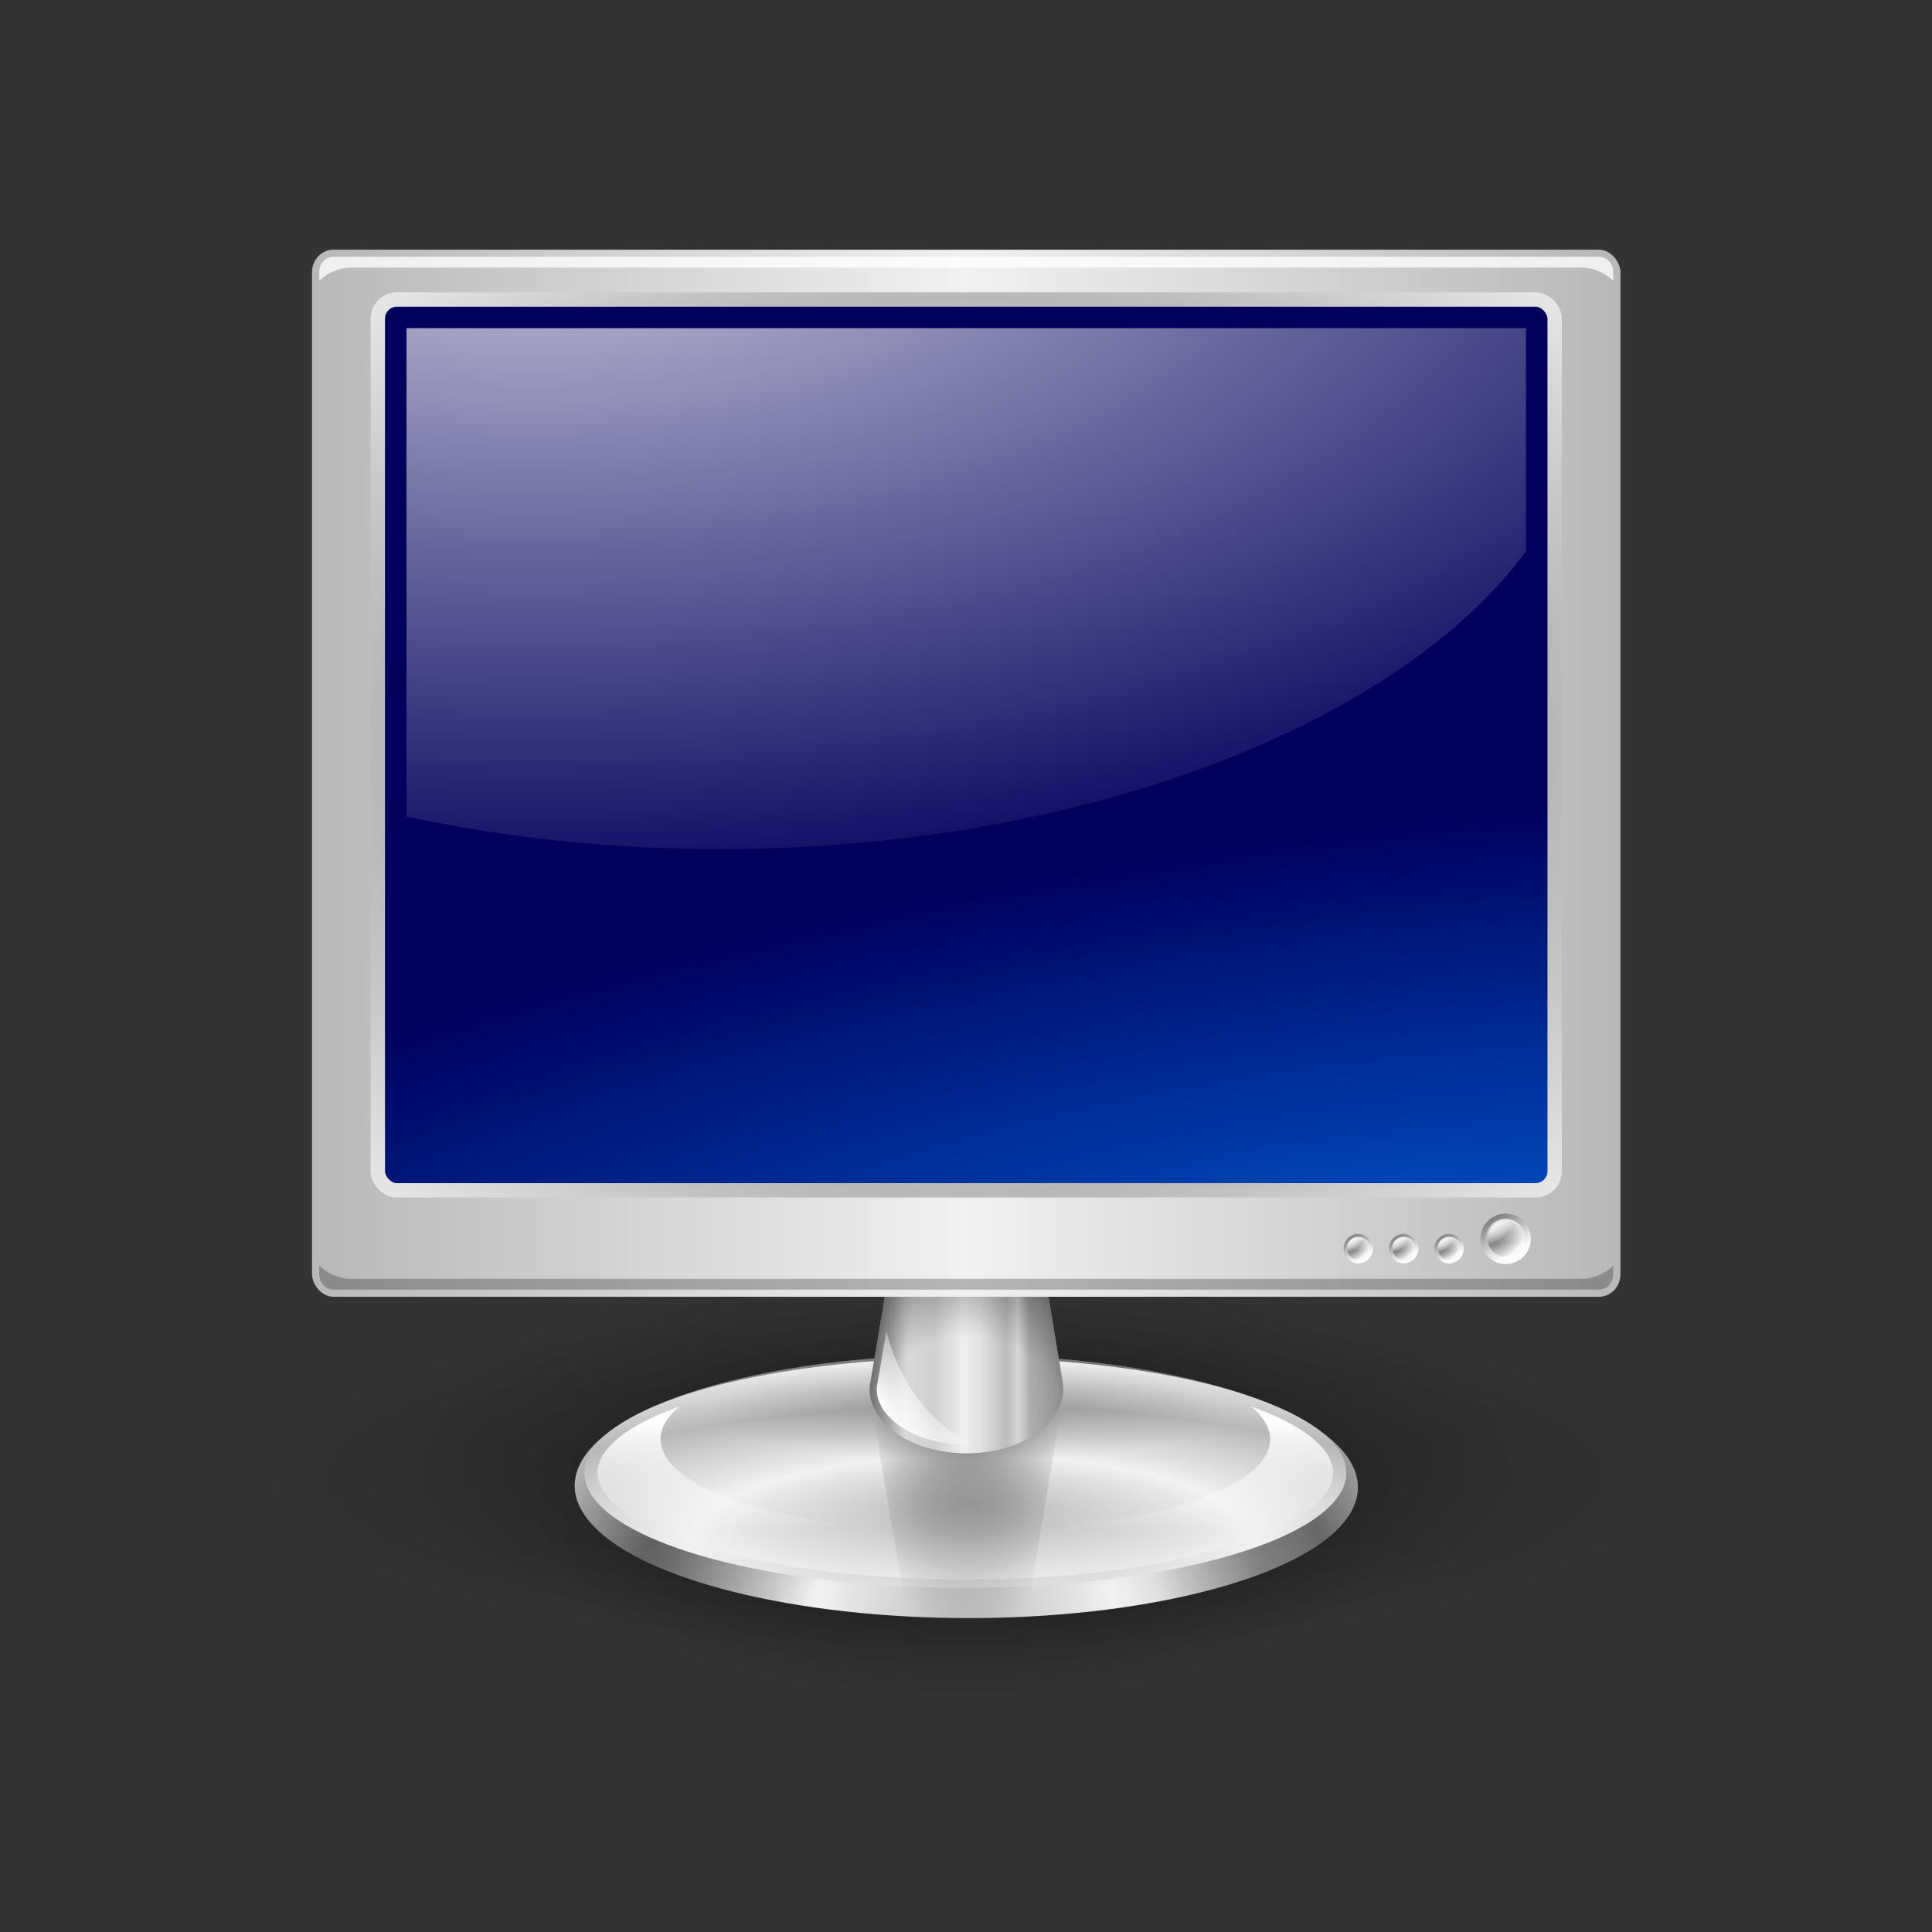 <?xml version="1.0" encoding="UTF-8" standalone="no"?>
<!-- Created with Inkscape (http://www.inkscape.org/) --><svg height="512px" id="svg2" inkscape:export-filename="/home/the_structorr/Grafika/svg/moje/monitor2.png" inkscape:export-xdpi="72.000000" inkscape:export-ydpi="72.000000" inkscape:version="0.41+cvs" sodipodi:docbase="/home/the_structorr/Grafika/svg/moje" sodipodi:docname="monitor2.svg" sodipodi:version="0.32" width="512px" xmlns="http://www.w3.org/2000/svg" xmlns:cc="http://web.resource.org/cc/" xmlns:dc="http://purl.org/dc/elements/1.1/" xmlns:inkscape="http://www.inkscape.org/namespaces/inkscape" xmlns:rdf="http://www.w3.org/1999/02/22-rdf-syntax-ns#" xmlns:sodipodi="http://inkscape.sourceforge.net/DTD/sodipodi-0.dtd" xmlns:svg="http://www.w3.org/2000/svg" xmlns:xlink="http://www.w3.org/1999/xlink">
  <rect width="100%" height="100%" fill="#333333" stroke="none"/>
  <defs id="defs3">
    <linearGradient id="linearGradient2778" inkscape:collect="always">
      <stop id="stop2780" offset="0" style="stop-color:#000000;stop-opacity:1;"/>
      <stop id="stop2782" offset="1" style="stop-color:#000000;stop-opacity:0;"/>
    </linearGradient>
    <linearGradient id="linearGradient2758">
      <stop id="stop2760" offset="0" style="stop-color:#0053c9;stop-opacity:1;"/>
      <stop id="stop2762" offset="1" style="stop-color:#00005c;stop-opacity:1;"/>
    </linearGradient>
    <linearGradient id="linearGradient2645">
      <stop id="stop2647" offset="0" style="stop-color:#848484;stop-opacity:1;"/>
      <stop id="stop2649" offset="1" style="stop-color:#fcfcfc;stop-opacity:1;"/>
    </linearGradient>
    <linearGradient id="linearGradient2517">
      <stop id="stop2519" offset="0" style="stop-color:#000000;stop-opacity:0;"/>
      <stop id="stop2525" offset="0.5" style="stop-color:#000000;stop-opacity:0;"/>
      <stop id="stop2521" offset="1" style="stop-color:#000000;stop-opacity:1;"/>
    </linearGradient>
    <linearGradient id="linearGradient2445" inkscape:collect="always">
      <stop id="stop2447" offset="0" style="stop-color:#6c6c6c;stop-opacity:1;"/>
      <stop id="stop2449" offset="1" style="stop-color:#6c6c6c;stop-opacity:0;"/>
    </linearGradient>
    <linearGradient id="linearGradient2431">
      <stop id="stop2433" offset="0" style="stop-color:#c6c6c6;stop-opacity:1;"/>
      <stop id="stop2439" offset="0.135" style="stop-color:#696969;stop-opacity:1;"/>
      <stop id="stop2441" offset="0.647" style="stop-color:#f9f9f9;stop-opacity:1;"/>
      <stop id="stop2435" offset="1" style="stop-color:#bcbcbc;stop-opacity:1;"/>
    </linearGradient>
    <linearGradient id="linearGradient2353" inkscape:collect="always">
      <stop id="stop2355" offset="0" style="stop-color:#ffffff;stop-opacity:1;"/>
      <stop id="stop2357" offset="1" style="stop-color:#ffffff;stop-opacity:0;"/>
    </linearGradient>
    <linearGradient id="linearGradient2345">
      <stop id="stop2347" offset="0" style="stop-color:#b8b8b8;stop-opacity:1;"/>
      <stop id="stop2349" offset="1" style="stop-color:#f1f1f1;stop-opacity:1;"/>
    </linearGradient>
    <radialGradient cx="262" cy="424" fx="262" fy="424" gradientTransform="matrix(1,0,0,0.252,-5.239946e-15,317.138)" gradientUnits="userSpaceOnUse" id="radialGradient2911" inkscape:collect="always" r="246" xlink:href="#linearGradient2778"/>
    <radialGradient cx="262" cy="424" fx="262" fy="424" gradientTransform="matrix(1,0,0,0.252,-1.099814e-13,317.138)" gradientUnits="userSpaceOnUse" id="radialGradient2913" inkscape:collect="always" r="246" xlink:href="#linearGradient2778"/>
    <radialGradient cx="262" cy="424" fx="262" fy="424" gradientTransform="matrix(1,0,0,0.252,-1.668527e-13,317.138)" gradientUnits="userSpaceOnUse" id="radialGradient2915" inkscape:collect="always" r="246" xlink:href="#linearGradient2778"/>
    <radialGradient cx="415.097" cy="333.87" fx="415.097" fy="333.87" gradientTransform="matrix(3.562693e-15,-0.66,0.619,6.781671e-13,187.652,619.23)" gradientUnits="userSpaceOnUse" id="radialGradient2961" inkscape:collect="always" r="5.95" spreadMethod="reflect" xlink:href="#linearGradient2645"/>
    <linearGradient gradientUnits="userSpaceOnUse" id="linearGradient2963" inkscape:collect="always" spreadMethod="pad" x1="396.038" x2="400.106" xlink:href="#linearGradient2645" y1="347.952" y2="354.875"/>
    <linearGradient gradientUnits="userSpaceOnUse" id="linearGradient2965" inkscape:collect="always" x1="399.5" x2="399.5" xlink:href="#linearGradient2353" y1="347" y2="352.557"/>
    <radialGradient cx="219.309" cy="77.963" fx="219.309" fy="77.963" gradientTransform="matrix(2.666,1.183732e-15,-5.816681e-16,1.31,-440.87,-52.773)" gradientUnits="userSpaceOnUse" id="radialGradient2967" inkscape:collect="always" r="164.141" xlink:href="#linearGradient2353"/>
    <radialGradient cx="291.239" cy="771.204" fx="291.239" fy="771.206" gradientTransform="matrix(0.39,1.218688e-2,-9.692184e-3,0.726,275.647,166.699)" gradientUnits="userSpaceOnUse" id="radialGradient1562" inkscape:collect="always" r="315.714" spreadMethod="reflect" xlink:href="#linearGradient2345"/>
    <radialGradient cx="391.97" cy="884.115" fx="391.97" fy="884.115" gradientTransform="matrix(-1.498936e-3,0.939,-0.914,4.426339e-2,1203.721,299.889)" gradientUnits="userSpaceOnUse" id="radialGradient1564" inkscape:collect="always" r="315.714" spreadMethod="reflect" xlink:href="#linearGradient2517"/>
    <radialGradient cx="389.173" cy="543.09" fx="389.173" fy="403.905" gradientTransform="matrix(0.743,-1.234706e-6,6.103005e-7,0.367,101.284,437.455)" gradientUnits="userSpaceOnUse" id="radialGradient1566" inkscape:collect="always" r="315.714" spreadMethod="reflect" xlink:href="#linearGradient2345"/>
    <linearGradient gradientUnits="userSpaceOnUse" id="linearGradient1568" inkscape:collect="always" spreadMethod="reflect" x1="388.322" x2="388.322" xlink:href="#linearGradient2353" y1="472.737" y2="619.78"/>
    <radialGradient cx="384.297" cy="557.603" fx="384.297" fy="506.298" gradientTransform="matrix(0.386,-1.555829e-15,2.474421e-15,0.365,116.697,232.952)" gradientUnits="userSpaceOnUse" id="radialGradient1570" inkscape:collect="always" r="102.422" xlink:href="#linearGradient2445"/>
    <linearGradient gradientTransform="matrix(0.364,0,0,0.28,125.321,279.961)" gradientUnits="userSpaceOnUse" id="linearGradient1572" inkscape:collect="always" spreadMethod="reflect" x1="281.875" x2="398.862" xlink:href="#linearGradient2345" y1="412.141" y2="412.141"/>
    <linearGradient gradientTransform="matrix(0.364,0,0,0.28,125.321,279.961)" gradientUnits="userSpaceOnUse" id="linearGradient1574" inkscape:collect="always" spreadMethod="reflect" x1="261.875" x2="350.15" xlink:href="#linearGradient2431" y1="412.141" y2="412.141"/>
    <radialGradient cx="265.169" cy="405.73" fx="265.169" fy="399.275" gradientTransform="matrix(1.238,3.714526e-15,1.741925e-13,3.272,-63.054,-892.341)" gradientUnits="userSpaceOnUse" id="radialGradient1576" inkscape:collect="always" r="37.272" xlink:href="#linearGradient2517"/>
    <radialGradient cx="264.204" cy="410.058" fx="264.204" fy="391.528" gradientTransform="matrix(2.261,-8.084466e-7,6.832098e-7,2.097,-332.155,-413.595)" gradientUnits="userSpaceOnUse" id="radialGradient1578" inkscape:collect="always" r="37.272" xlink:href="#linearGradient2517"/>
    <linearGradient gradientUnits="userSpaceOnUse" id="linearGradient1580" inkscape:collect="always" spreadMethod="reflect" x1="294.353" x2="350.591" xlink:href="#linearGradient2353" y1="499.088" y2="457.444"/>
    <linearGradient gradientTransform="matrix(0.919,0,0,0.972,12.049,44.869)" gradientUnits="userSpaceOnUse" id="linearGradient1582" inkscape:collect="always" spreadMethod="reflect" x1="76.308" x2="274.806" xlink:href="#linearGradient2345" y1="182.072" y2="182.072"/>
    <radialGradient cx="372.46" cy="414.292" fx="372.46" fy="414.292" gradientTransform="matrix(2.779,-0.38,0.1,0.733,-705.471,198.338)" gradientUnits="userSpaceOnUse" id="radialGradient1584" inkscape:collect="always" r="166.141" xlink:href="#linearGradient2758"/>
    <radialGradient cx="264.704" cy="213.937" fx="264.704" fy="213.937" gradientTransform="matrix(0.494,9.571664e-33,0,0.376,133.852,133.571)" gradientUnits="userSpaceOnUse" id="radialGradient1586" inkscape:collect="always" r="166.141" spreadMethod="reflect" xlink:href="#linearGradient2345"/>
    <radialGradient cx="415.097" cy="333.87" fx="415.097" fy="333.87" gradientTransform="matrix(3.562693e-15,-0.66,0.619,6.781671e-13,187.652,619.23)" gradientUnits="userSpaceOnUse" id="radialGradient1588" inkscape:collect="always" r="5.95" spreadMethod="reflect" xlink:href="#linearGradient2645"/>
    <linearGradient gradientUnits="userSpaceOnUse" id="linearGradient1590" inkscape:collect="always" spreadMethod="pad" x1="396.038" x2="400.106" xlink:href="#linearGradient2645" y1="347.952" y2="354.875"/>
    <linearGradient gradientUnits="userSpaceOnUse" id="linearGradient1592" inkscape:collect="always" x1="399.5" x2="399.5" xlink:href="#linearGradient2353" y1="347" y2="352.557"/>
    <radialGradient cx="415.097" cy="333.87" fx="415.097" fy="333.87" gradientTransform="matrix(3.562693e-15,-0.66,0.619,6.781671e-13,187.652,619.23)" gradientUnits="userSpaceOnUse" id="radialGradient1594" inkscape:collect="always" r="5.95" spreadMethod="reflect" xlink:href="#linearGradient2645"/>
    <linearGradient gradientUnits="userSpaceOnUse" id="linearGradient1596" inkscape:collect="always" spreadMethod="pad" x1="396.038" x2="400.106" xlink:href="#linearGradient2645" y1="347.952" y2="354.875"/>
    <linearGradient gradientUnits="userSpaceOnUse" id="linearGradient1598" inkscape:collect="always" x1="399.5" x2="399.5" xlink:href="#linearGradient2353" y1="347" y2="352.557"/>
    <radialGradient cx="415.097" cy="333.87" fx="415.097" fy="333.87" gradientTransform="matrix(3.562693e-15,-0.66,0.619,6.781671e-13,187.652,619.23)" gradientUnits="userSpaceOnUse" id="radialGradient1600" inkscape:collect="always" r="5.95" spreadMethod="reflect" xlink:href="#linearGradient2645"/>
    <linearGradient gradientUnits="userSpaceOnUse" id="linearGradient1602" inkscape:collect="always" spreadMethod="pad" x1="396.038" x2="400.106" xlink:href="#linearGradient2645" y1="347.952" y2="354.875"/>
    <linearGradient gradientUnits="userSpaceOnUse" id="linearGradient1604" inkscape:collect="always" x1="399.5" x2="399.5" xlink:href="#linearGradient2353" y1="347" y2="352.557"/>
    <radialGradient cx="291.239" cy="771.204" fx="291.239" fy="771.206" gradientTransform="matrix(0.39,1.218688e-2,-9.692184e-3,0.726,275.647,166.699)" gradientUnits="userSpaceOnUse" id="radialGradient1635" inkscape:collect="always" r="315.714" spreadMethod="reflect" xlink:href="#linearGradient2345"/>
    <radialGradient cx="391.97" cy="884.115" fx="391.97" fy="884.115" gradientTransform="matrix(-1.498936e-3,0.939,-0.914,4.426339e-2,1203.721,299.889)" gradientUnits="userSpaceOnUse" id="radialGradient1637" inkscape:collect="always" r="315.714" spreadMethod="reflect" xlink:href="#linearGradient2517"/>
    <radialGradient cx="389.173" cy="543.09" fx="389.173" fy="403.905" gradientTransform="matrix(0.743,-1.234706e-6,6.103005e-7,0.367,101.284,437.455)" gradientUnits="userSpaceOnUse" id="radialGradient1639" inkscape:collect="always" r="315.714" spreadMethod="reflect" xlink:href="#linearGradient2345"/>
    <linearGradient gradientUnits="userSpaceOnUse" id="linearGradient1641" inkscape:collect="always" spreadMethod="reflect" x1="388.322" x2="388.322" xlink:href="#linearGradient2353" y1="472.737" y2="619.78"/>
    <radialGradient cx="384.297" cy="557.603" fx="384.297" fy="506.298" gradientTransform="matrix(0.386,-1.555829e-15,2.474421e-15,0.365,116.697,232.952)" gradientUnits="userSpaceOnUse" id="radialGradient1643" inkscape:collect="always" r="102.422" xlink:href="#linearGradient2445"/>
    <linearGradient gradientTransform="matrix(0.364,0,0,0.28,125.321,279.961)" gradientUnits="userSpaceOnUse" id="linearGradient1645" inkscape:collect="always" spreadMethod="reflect" x1="281.875" x2="398.862" xlink:href="#linearGradient2345" y1="412.141" y2="412.141"/>
    <linearGradient gradientTransform="matrix(0.364,0,0,0.28,125.321,279.961)" gradientUnits="userSpaceOnUse" id="linearGradient1647" inkscape:collect="always" spreadMethod="reflect" x1="261.875" x2="350.15" xlink:href="#linearGradient2431" y1="412.141" y2="412.141"/>
    <radialGradient cx="265.169" cy="405.73" fx="265.169" fy="399.275" gradientTransform="matrix(1.238,3.714526e-15,1.741925e-13,3.272,-63.054,-892.341)" gradientUnits="userSpaceOnUse" id="radialGradient1649" inkscape:collect="always" r="37.272" xlink:href="#linearGradient2517"/>
    <radialGradient cx="264.204" cy="410.058" fx="264.204" fy="391.528" gradientTransform="matrix(2.261,-8.084466e-7,6.832098e-7,2.097,-332.155,-413.595)" gradientUnits="userSpaceOnUse" id="radialGradient1651" inkscape:collect="always" r="37.272" xlink:href="#linearGradient2517"/>
    <linearGradient gradientUnits="userSpaceOnUse" id="linearGradient1653" inkscape:collect="always" spreadMethod="reflect" x1="294.353" x2="350.591" xlink:href="#linearGradient2353" y1="499.088" y2="457.444"/>
    <radialGradient cx="262" cy="424" fx="262" fy="424" gradientTransform="matrix(1,0,0,0.252,1.171394e-14,317.138)" gradientUnits="userSpaceOnUse" id="radialGradient1660" inkscape:collect="always" r="246" xlink:href="#linearGradient2778"/>
    <radialGradient cx="262" cy="424" fx="262" fy="424" gradientTransform="matrix(1,0,0,0.252,-5.360980e-14,317.138)" gradientUnits="userSpaceOnUse" id="radialGradient1662" inkscape:collect="always" r="246" xlink:href="#linearGradient2778"/>
    <radialGradient cx="262" cy="424" fx="262" fy="424" gradientTransform="matrix(1,0,0,0.252,-7.509286e-14,317.138)" gradientUnits="userSpaceOnUse" id="radialGradient1664" inkscape:collect="always" r="246" xlink:href="#linearGradient2778"/>
    <linearGradient gradientTransform="matrix(0.919,0,0,0.972,12.049,44.869)" gradientUnits="userSpaceOnUse" id="linearGradient1666" inkscape:collect="always" spreadMethod="reflect" x1="76.308" x2="274.806" xlink:href="#linearGradient2345" y1="182.072" y2="182.072"/>
    <radialGradient cx="372.46" cy="414.292" fx="372.46" fy="414.292" gradientTransform="matrix(2.779,-0.38,0.1,0.733,-705.471,198.338)" gradientUnits="userSpaceOnUse" id="radialGradient1668" inkscape:collect="always" r="166.141" xlink:href="#linearGradient2758"/>
    <radialGradient cx="264.704" cy="213.937" fx="264.704" fy="213.937" gradientTransform="matrix(0.494,9.571664e-33,0,0.376,133.852,133.571)" gradientUnits="userSpaceOnUse" id="radialGradient1670" inkscape:collect="always" r="166.141" spreadMethod="reflect" xlink:href="#linearGradient2345"/>
    <radialGradient cx="415.097" cy="333.87" fx="415.097" fy="333.87" gradientTransform="matrix(3.562693e-15,-0.66,0.619,6.781671e-13,187.652,619.23)" gradientUnits="userSpaceOnUse" id="radialGradient1672" inkscape:collect="always" r="5.95" spreadMethod="reflect" xlink:href="#linearGradient2645"/>
    <linearGradient gradientUnits="userSpaceOnUse" id="linearGradient1674" inkscape:collect="always" spreadMethod="pad" x1="396.038" x2="400.106" xlink:href="#linearGradient2645" y1="347.952" y2="354.875"/>
    <linearGradient gradientUnits="userSpaceOnUse" id="linearGradient1676" inkscape:collect="always" x1="399.5" x2="399.5" xlink:href="#linearGradient2353" y1="347" y2="352.557"/>
    <radialGradient cx="415.097" cy="333.87" fx="415.097" fy="333.87" gradientTransform="matrix(3.562693e-15,-0.66,0.619,6.781671e-13,187.652,619.23)" gradientUnits="userSpaceOnUse" id="radialGradient1678" inkscape:collect="always" r="5.95" spreadMethod="reflect" xlink:href="#linearGradient2645"/>
    <linearGradient gradientUnits="userSpaceOnUse" id="linearGradient1680" inkscape:collect="always" spreadMethod="pad" x1="396.038" x2="400.106" xlink:href="#linearGradient2645" y1="347.952" y2="354.875"/>
    <linearGradient gradientUnits="userSpaceOnUse" id="linearGradient1682" inkscape:collect="always" x1="399.5" x2="399.5" xlink:href="#linearGradient2353" y1="347" y2="352.557"/>
    <radialGradient cx="415.097" cy="333.87" fx="415.097" fy="333.87" gradientTransform="matrix(3.562693e-15,-0.66,0.619,6.781671e-13,187.652,619.23)" gradientUnits="userSpaceOnUse" id="radialGradient1684" inkscape:collect="always" r="5.95" spreadMethod="reflect" xlink:href="#linearGradient2645"/>
    <linearGradient gradientUnits="userSpaceOnUse" id="linearGradient1686" inkscape:collect="always" spreadMethod="pad" x1="396.038" x2="400.106" xlink:href="#linearGradient2645" y1="347.952" y2="354.875"/>
    <linearGradient gradientUnits="userSpaceOnUse" id="linearGradient1688" inkscape:collect="always" x1="399.5" x2="399.5" xlink:href="#linearGradient2353" y1="347" y2="352.557"/>
    <radialGradient cx="415.097" cy="333.87" fx="415.097" fy="333.87" gradientTransform="matrix(3.562693e-15,-0.66,0.619,6.781671e-13,187.652,619.23)" gradientUnits="userSpaceOnUse" id="radialGradient1690" inkscape:collect="always" r="5.95" spreadMethod="reflect" xlink:href="#linearGradient2645"/>
    <linearGradient gradientUnits="userSpaceOnUse" id="linearGradient1692" inkscape:collect="always" spreadMethod="pad" x1="396.038" x2="400.106" xlink:href="#linearGradient2645" y1="347.952" y2="354.875"/>
    <linearGradient gradientUnits="userSpaceOnUse" id="linearGradient1694" inkscape:collect="always" x1="399.5" x2="399.5" xlink:href="#linearGradient2353" y1="347" y2="352.557"/>
    <radialGradient cx="219.309" cy="77.963" fx="219.309" fy="77.963" gradientTransform="matrix(2.666,1.183732e-15,-5.816681e-16,1.31,-440.87,-52.773)" gradientUnits="userSpaceOnUse" id="radialGradient1696" inkscape:collect="always" r="164.141" xlink:href="#linearGradient2353"/>
    <radialGradient cx="391.97" cy="884.115" fx="391.97" fy="884.115" gradientTransform="matrix(-1.498936e-3,0.939,-0.914,4.426339e-2,1203.721,299.889)" gradientUnits="userSpaceOnUse" id="radialGradient1489" inkscape:collect="always" r="315.714" spreadMethod="reflect" xlink:href="#linearGradient2517"/>
    <radialGradient cx="389.173" cy="543.09" fx="389.173" fy="403.905" gradientTransform="matrix(0.743,-1.234706e-6,6.103005e-7,0.367,101.284,437.455)" gradientUnits="userSpaceOnUse" id="radialGradient1491" inkscape:collect="always" r="315.714" spreadMethod="reflect" xlink:href="#linearGradient2345"/>
    <linearGradient gradientUnits="userSpaceOnUse" id="linearGradient1493" inkscape:collect="always" spreadMethod="reflect" x1="388.322" x2="388.322" xlink:href="#linearGradient2353" y1="472.737" y2="619.78"/>
    <radialGradient cx="384.297" cy="557.603" fx="384.297" fy="506.298" gradientTransform="matrix(0.256,-1.747572e-15,1.638049e-15,0.41,157.717,159.04)" gradientUnits="userSpaceOnUse" id="radialGradient1495" inkscape:collect="always" r="102.422" xlink:href="#linearGradient2445"/>
    <radialGradient cx="262" cy="424" fx="262" fy="424" gradientTransform="matrix(1,0,0,0.252,-2.133745e-12,317.138)" gradientUnits="userSpaceOnUse" id="radialGradient1497" inkscape:collect="always" r="246" xlink:href="#linearGradient2778"/>
    <linearGradient gradientTransform="matrix(0.241,0,0,0.315,163.426,211.842)" gradientUnits="userSpaceOnUse" id="linearGradient1499" inkscape:collect="always" spreadMethod="reflect" x1="281.875" x2="398.862" xlink:href="#linearGradient2345" y1="412.141" y2="412.141"/>
    <linearGradient gradientTransform="matrix(0.241,0,0,0.315,163.426,211.842)" gradientUnits="userSpaceOnUse" id="linearGradient1501" inkscape:collect="always" spreadMethod="reflect" x1="261.875" x2="350.15" xlink:href="#linearGradient2431" y1="412.141" y2="412.141"/>
    <radialGradient cx="265.169" cy="405.73" fx="265.169" fy="399.275" gradientTransform="matrix(0.819,4.172310e-15,1.153141e-13,3.675,38.724,-1104.936)" gradientUnits="userSpaceOnUse" id="radialGradient1503" inkscape:collect="always" r="37.272" xlink:href="#linearGradient2517"/>
    <radialGradient cx="264.204" cy="410.058" fx="264.204" fy="391.528" gradientTransform="matrix(1.497,-4.585751e-7,-8.847461e-16,1.74,-139.42,-314.773)" gradientUnits="userSpaceOnUse" id="radialGradient1505" inkscape:collect="always" r="37.272" xlink:href="#linearGradient2517"/>
    <linearGradient gradientUnits="userSpaceOnUse" id="linearGradient1507" inkscape:collect="always" spreadMethod="reflect" x1="294.353" x2="350.591" xlink:href="#linearGradient2353" y1="499.088" y2="457.444"/>
    <linearGradient gradientTransform="matrix(0.919,0,0,0.972,12.049,44.869)" gradientUnits="userSpaceOnUse" id="linearGradient1509" inkscape:collect="always" spreadMethod="reflect" x1="76.308" x2="274.806" xlink:href="#linearGradient2345" y1="182.072" y2="182.072"/>
    <radialGradient cx="372.46" cy="414.292" fx="372.46" fy="414.292" gradientTransform="matrix(2.779,-0.38,0.1,0.733,-705.471,198.338)" gradientUnits="userSpaceOnUse" id="radialGradient1511" inkscape:collect="always" r="166.141" xlink:href="#linearGradient2758"/>
    <radialGradient cx="264.704" cy="213.937" fx="264.704" fy="213.937" gradientTransform="matrix(0.494,9.571664e-33,0,0.376,133.852,133.571)" gradientUnits="userSpaceOnUse" id="radialGradient1513" inkscape:collect="always" r="166.141" spreadMethod="reflect" xlink:href="#linearGradient2345"/>
    <radialGradient cx="415.097" cy="333.87" fx="415.097" fy="333.87" gradientTransform="matrix(3.562693e-15,-0.66,0.619,6.781671e-13,187.652,619.23)" gradientUnits="userSpaceOnUse" id="radialGradient1515" inkscape:collect="always" r="5.95" spreadMethod="reflect" xlink:href="#linearGradient2645"/>
    <linearGradient gradientUnits="userSpaceOnUse" id="linearGradient1517" inkscape:collect="always" spreadMethod="pad" x1="396.038" x2="400.106" xlink:href="#linearGradient2645" y1="347.952" y2="354.875"/>
    <linearGradient gradientUnits="userSpaceOnUse" id="linearGradient1519" inkscape:collect="always" x1="399.5" x2="399.5" xlink:href="#linearGradient2353" y1="347" y2="352.557"/>
    <radialGradient cx="415.097" cy="333.87" fx="415.097" fy="333.87" gradientTransform="matrix(3.562693e-15,-0.66,0.619,6.781671e-13,187.652,619.23)" gradientUnits="userSpaceOnUse" id="radialGradient1521" inkscape:collect="always" r="5.95" spreadMethod="reflect" xlink:href="#linearGradient2645"/>
    <linearGradient gradientUnits="userSpaceOnUse" id="linearGradient1523" inkscape:collect="always" spreadMethod="pad" x1="396.038" x2="400.106" xlink:href="#linearGradient2645" y1="347.952" y2="354.875"/>
    <linearGradient gradientUnits="userSpaceOnUse" id="linearGradient1525" inkscape:collect="always" x1="399.5" x2="399.5" xlink:href="#linearGradient2353" y1="347" y2="352.557"/>
    <radialGradient cx="415.097" cy="333.87" fx="415.097" fy="333.87" gradientTransform="matrix(3.562693e-15,-0.66,0.619,6.781671e-13,187.652,619.23)" gradientUnits="userSpaceOnUse" id="radialGradient1527" inkscape:collect="always" r="5.95" spreadMethod="reflect" xlink:href="#linearGradient2645"/>
    <linearGradient gradientUnits="userSpaceOnUse" id="linearGradient1529" inkscape:collect="always" spreadMethod="pad" x1="396.038" x2="400.106" xlink:href="#linearGradient2645" y1="347.952" y2="354.875"/>
    <linearGradient gradientUnits="userSpaceOnUse" id="linearGradient1531" inkscape:collect="always" x1="399.5" x2="399.5" xlink:href="#linearGradient2353" y1="347" y2="352.557"/>
    <radialGradient cx="415.097" cy="333.87" fx="415.097" fy="333.87" gradientTransform="matrix(3.562693e-15,-0.66,0.619,6.781671e-13,187.652,619.23)" gradientUnits="userSpaceOnUse" id="radialGradient1533" inkscape:collect="always" r="5.95" spreadMethod="reflect" xlink:href="#linearGradient2645"/>
    <linearGradient gradientUnits="userSpaceOnUse" id="linearGradient1535" inkscape:collect="always" spreadMethod="pad" x1="396.038" x2="400.106" xlink:href="#linearGradient2645" y1="347.952" y2="354.875"/>
    <linearGradient gradientUnits="userSpaceOnUse" id="linearGradient1537" inkscape:collect="always" x1="399.5" x2="399.5" xlink:href="#linearGradient2353" y1="347" y2="352.557"/>
    <radialGradient cx="219.309" cy="77.963" fx="219.309" fy="77.963" gradientTransform="matrix(2.666,1.183732e-15,-5.816681e-16,1.31,-440.87,-52.773)" gradientUnits="userSpaceOnUse" id="radialGradient1539" inkscape:collect="always" r="164.141" xlink:href="#linearGradient2353"/>
    <radialGradient cx="291.239" cy="771.204" fx="291.239" fy="771.206" gradientTransform="matrix(0.39,1.218688e-2,-9.692184e-3,0.726,275.647,166.699)" gradientUnits="userSpaceOnUse" id="radialGradient1573" inkscape:collect="always" r="315.714" spreadMethod="reflect" xlink:href="#linearGradient2345"/>
    <radialGradient cx="291.239" cy="771.204" fx="291.239" fy="771.206" gradientTransform="matrix(0.39,1.218688e-2,-9.692184e-3,0.726,275.647,166.699)" gradientUnits="userSpaceOnUse" id="radialGradient1589" inkscape:collect="always" r="315.714" spreadMethod="reflect" xlink:href="#linearGradient2345"/>
    <radialGradient cx="391.97" cy="884.115" fx="391.97" fy="884.115" gradientTransform="matrix(-1.498936e-3,0.939,-0.914,4.426339e-2,1203.721,299.889)" gradientUnits="userSpaceOnUse" id="radialGradient1591" inkscape:collect="always" r="315.714" spreadMethod="reflect" xlink:href="#linearGradient2517"/>
    <radialGradient cx="389.173" cy="543.09" fx="389.173" fy="403.905" gradientTransform="matrix(0.743,-1.234706e-6,6.103005e-7,0.367,101.284,437.455)" gradientUnits="userSpaceOnUse" id="radialGradient1593" inkscape:collect="always" r="315.714" spreadMethod="reflect" xlink:href="#linearGradient2345"/>
    <linearGradient gradientUnits="userSpaceOnUse" id="linearGradient1595" inkscape:collect="always" spreadMethod="reflect" x1="388.322" x2="388.322" xlink:href="#linearGradient2353" y1="472.737" y2="619.78"/>
    <radialGradient cx="384.297" cy="557.603" fx="384.297" fy="506.298" gradientTransform="matrix(0.256,-1.747572e-15,1.638049e-15,0.41,157.717,159.04)" gradientUnits="userSpaceOnUse" id="radialGradient1597" inkscape:collect="always" r="102.422" xlink:href="#linearGradient2445"/>
    <radialGradient cx="262" cy="424" fx="262" fy="424" gradientTransform="matrix(1,0,0,0.252,-2.188757e-12,317.138)" gradientUnits="userSpaceOnUse" id="radialGradient1599" inkscape:collect="always" r="246" xlink:href="#linearGradient2778"/>
    <linearGradient gradientTransform="matrix(0.241,0,0,0.315,163.426,211.842)" gradientUnits="userSpaceOnUse" id="linearGradient1601" inkscape:collect="always" spreadMethod="reflect" x1="281.875" x2="398.862" xlink:href="#linearGradient2345" y1="412.141" y2="412.141"/>
    <linearGradient gradientTransform="matrix(0.241,0,0,0.315,163.426,211.842)" gradientUnits="userSpaceOnUse" id="linearGradient1603" inkscape:collect="always" spreadMethod="reflect" x1="261.875" x2="350.15" xlink:href="#linearGradient2431" y1="412.141" y2="412.141"/>
    <radialGradient cx="265.169" cy="405.73" fx="265.169" fy="399.275" gradientTransform="matrix(0.819,4.172310e-15,1.153141e-13,3.675,38.724,-1104.936)" gradientUnits="userSpaceOnUse" id="radialGradient1605" inkscape:collect="always" r="37.272" xlink:href="#linearGradient2517"/>
    <radialGradient cx="264.204" cy="410.058" fx="264.204" fy="391.528" gradientTransform="matrix(1.497,-4.585751e-7,-8.847461e-16,1.74,-139.42,-314.773)" gradientUnits="userSpaceOnUse" id="radialGradient1607" inkscape:collect="always" r="37.272" xlink:href="#linearGradient2517"/>
    <linearGradient gradientUnits="userSpaceOnUse" id="linearGradient1609" inkscape:collect="always" spreadMethod="reflect" x1="294.353" x2="350.591" xlink:href="#linearGradient2353" y1="499.088" y2="457.444"/>
    <radialGradient cx="262" cy="424" fx="262" fy="424" gradientTransform="matrix(1,0,0,0.252,4.310448e-14,317.138)" gradientUnits="userSpaceOnUse" id="radialGradient1808" inkscape:collect="always" r="246" xlink:href="#linearGradient2778"/>
    <radialGradient cx="262" cy="424" fx="262" fy="424" gradientTransform="matrix(1,0,0,0.252,1.041528e-13,317.138)" gradientUnits="userSpaceOnUse" id="radialGradient1810" inkscape:collect="always" r="246" xlink:href="#linearGradient2778"/>
    <radialGradient cx="262" cy="424" fx="262" fy="424" gradientTransform="matrix(1,0,0,0.252,-7.086247e-14,317.138)" gradientUnits="userSpaceOnUse" id="radialGradient1812" inkscape:collect="always" r="246" xlink:href="#linearGradient2778"/>
    <linearGradient gradientTransform="matrix(0.919,0,0,0.972,12.049,44.869)" gradientUnits="userSpaceOnUse" id="linearGradient1926" inkscape:collect="always" spreadMethod="reflect" x1="76.308" x2="274.806" xlink:href="#linearGradient2345" y1="182.072" y2="182.072"/>
    <radialGradient cx="372.46" cy="414.292" fx="372.46" fy="414.292" gradientTransform="matrix(2.779,-0.38,0.1,0.733,-705.471,198.338)" gradientUnits="userSpaceOnUse" id="radialGradient1928" inkscape:collect="always" r="166.141" xlink:href="#linearGradient2758"/>
    <radialGradient cx="264.704" cy="213.937" fx="264.704" fy="213.937" gradientTransform="matrix(0.494,9.571664e-33,0,0.376,133.852,133.571)" gradientUnits="userSpaceOnUse" id="radialGradient1930" inkscape:collect="always" r="166.141" spreadMethod="reflect" xlink:href="#linearGradient2345"/>
    <radialGradient cx="415.097" cy="333.87" fx="415.097" fy="333.87" gradientTransform="matrix(3.562693e-15,-0.66,0.619,6.781671e-13,187.652,619.23)" gradientUnits="userSpaceOnUse" id="radialGradient1932" inkscape:collect="always" r="5.95" spreadMethod="reflect" xlink:href="#linearGradient2645"/>
    <linearGradient gradientUnits="userSpaceOnUse" id="linearGradient1934" inkscape:collect="always" spreadMethod="pad" x1="396.038" x2="400.106" xlink:href="#linearGradient2645" y1="347.952" y2="354.875"/>
    <linearGradient gradientUnits="userSpaceOnUse" id="linearGradient1936" inkscape:collect="always" x1="399.5" x2="399.5" xlink:href="#linearGradient2353" y1="347" y2="352.557"/>
    <radialGradient cx="415.097" cy="333.87" fx="415.097" fy="333.87" gradientTransform="matrix(3.562693e-15,-0.66,0.619,6.781671e-13,187.652,619.23)" gradientUnits="userSpaceOnUse" id="radialGradient1938" inkscape:collect="always" r="5.95" spreadMethod="reflect" xlink:href="#linearGradient2645"/>
    <linearGradient gradientUnits="userSpaceOnUse" id="linearGradient1940" inkscape:collect="always" spreadMethod="pad" x1="396.038" x2="400.106" xlink:href="#linearGradient2645" y1="347.952" y2="354.875"/>
    <linearGradient gradientUnits="userSpaceOnUse" id="linearGradient1942" inkscape:collect="always" x1="399.5" x2="399.5" xlink:href="#linearGradient2353" y1="347" y2="352.557"/>
    <radialGradient cx="415.097" cy="333.87" fx="415.097" fy="333.87" gradientTransform="matrix(3.562693e-15,-0.66,0.619,6.781671e-13,187.652,619.23)" gradientUnits="userSpaceOnUse" id="radialGradient1944" inkscape:collect="always" r="5.95" spreadMethod="reflect" xlink:href="#linearGradient2645"/>
    <linearGradient gradientUnits="userSpaceOnUse" id="linearGradient1946" inkscape:collect="always" spreadMethod="pad" x1="396.038" x2="400.106" xlink:href="#linearGradient2645" y1="347.952" y2="354.875"/>
    <linearGradient gradientUnits="userSpaceOnUse" id="linearGradient1948" inkscape:collect="always" x1="399.5" x2="399.5" xlink:href="#linearGradient2353" y1="347" y2="352.557"/>
    <radialGradient cx="415.097" cy="333.87" fx="415.097" fy="333.87" gradientTransform="matrix(3.562693e-15,-0.66,0.619,6.781671e-13,187.652,619.23)" gradientUnits="userSpaceOnUse" id="radialGradient1950" inkscape:collect="always" r="5.95" spreadMethod="reflect" xlink:href="#linearGradient2645"/>
    <linearGradient gradientUnits="userSpaceOnUse" id="linearGradient1952" inkscape:collect="always" spreadMethod="pad" x1="396.038" x2="400.106" xlink:href="#linearGradient2645" y1="347.952" y2="354.875"/>
    <linearGradient gradientUnits="userSpaceOnUse" id="linearGradient1954" inkscape:collect="always" x1="399.5" x2="399.5" xlink:href="#linearGradient2353" y1="347" y2="352.557"/>
    <radialGradient cx="219.309" cy="77.963" fx="219.309" fy="77.963" gradientTransform="matrix(2.666,1.183732e-15,-5.816681e-16,1.31,-440.87,-52.773)" gradientUnits="userSpaceOnUse" id="radialGradient1956" inkscape:collect="always" r="164.141" xlink:href="#linearGradient2353"/>
    <radialGradient cx="291.239" cy="771.204" fx="291.239" fy="771.206" gradientTransform="matrix(0.39,1.218688e-2,-9.692184e-3,0.726,275.647,166.699)" gradientUnits="userSpaceOnUse" id="radialGradient2147" inkscape:collect="always" r="315.714" spreadMethod="reflect" xlink:href="#linearGradient2345"/>
    <radialGradient cx="391.97" cy="884.115" fx="391.97" fy="884.115" gradientTransform="matrix(-1.498936e-3,0.939,-0.914,4.426339e-2,1203.721,299.889)" gradientUnits="userSpaceOnUse" id="radialGradient2149" inkscape:collect="always" r="315.714" spreadMethod="reflect" xlink:href="#linearGradient2517"/>
    <radialGradient cx="389.173" cy="543.09" fx="389.173" fy="403.905" gradientTransform="matrix(0.743,-1.234706e-6,6.103005e-7,0.367,101.284,437.455)" gradientUnits="userSpaceOnUse" id="radialGradient2151" inkscape:collect="always" r="315.714" spreadMethod="reflect" xlink:href="#linearGradient2345"/>
    <linearGradient gradientUnits="userSpaceOnUse" id="linearGradient2153" inkscape:collect="always" spreadMethod="reflect" x1="388.322" x2="388.322" xlink:href="#linearGradient2353" y1="472.737" y2="619.78"/>
    <radialGradient cx="384.297" cy="557.603" fx="384.297" fy="506.298" gradientTransform="matrix(0.256,-1.747572e-15,1.638049e-15,0.41,157.717,159.04)" gradientUnits="userSpaceOnUse" id="radialGradient2155" inkscape:collect="always" r="102.422" xlink:href="#linearGradient2445"/>
    <radialGradient cx="262" cy="424" fx="262" fy="424" gradientTransform="matrix(1,0,0,0.252,-2.958925e-12,317.138)" gradientUnits="userSpaceOnUse" id="radialGradient2157" inkscape:collect="always" r="246" xlink:href="#linearGradient2778"/>
    <linearGradient gradientTransform="matrix(0.241,0,0,0.315,163.426,211.842)" gradientUnits="userSpaceOnUse" id="linearGradient2159" inkscape:collect="always" spreadMethod="reflect" x1="281.875" x2="398.862" xlink:href="#linearGradient2345" y1="412.141" y2="412.141"/>
    <linearGradient gradientTransform="matrix(0.241,0,0,0.315,163.426,211.842)" gradientUnits="userSpaceOnUse" id="linearGradient2161" inkscape:collect="always" spreadMethod="reflect" x1="261.875" x2="350.15" xlink:href="#linearGradient2431" y1="412.141" y2="412.141"/>
    <radialGradient cx="265.169" cy="405.73" fx="265.169" fy="399.275" gradientTransform="matrix(0.819,4.172310e-15,1.153141e-13,3.675,38.724,-1104.936)" gradientUnits="userSpaceOnUse" id="radialGradient2163" inkscape:collect="always" r="37.272" xlink:href="#linearGradient2517"/>
    <radialGradient cx="264.204" cy="410.058" fx="264.204" fy="391.528" gradientTransform="matrix(1.497,-4.585751e-7,-8.847461e-16,1.74,-139.42,-314.773)" gradientUnits="userSpaceOnUse" id="radialGradient2165" inkscape:collect="always" r="37.272" xlink:href="#linearGradient2517"/>
    <linearGradient gradientUnits="userSpaceOnUse" id="linearGradient2167" inkscape:collect="always" spreadMethod="reflect" x1="294.353" x2="350.591" xlink:href="#linearGradient2353" y1="499.088" y2="457.444"/>
  </defs>
  <sodipodi:namedview bordercolor="#666666" borderopacity="1.0" id="base" inkscape:current-layer="layer1" inkscape:cx="256.00000" inkscape:cy="256.00000" inkscape:document-units="px" inkscape:guide-bbox="true" inkscape:pageopacity="0.0" inkscape:pageshadow="2" inkscape:window-height="688" inkscape:window-width="1024" inkscape:window-x="0" inkscape:window-y="25" inkscape:zoom="0.50000000" pagecolor="#ffffff" showguides="true"/>
  <g id="layer1" inkscape:groupmode="layer" inkscape:label="Layer 1">
    <g id="g2218">
      <path d="M 508 424 A 246 62 0 1 1  16,424 A 246 62 0 1 1  508 424 z" id="path2868" sodipodi:cx="262.00000" sodipodi:cy="424.00000" sodipodi:rx="246.00000" sodipodi:ry="62.000000" sodipodi:type="arc" style="opacity:0.3;color:#000000;fill:url(#radialGradient1808);fill-opacity:1;fill-rule:evenodd;stroke:none;stroke-width:1.251;stroke-linecap:butt;stroke-linejoin:round;marker:none;marker-start:none;marker-mid:none;marker-end:none;stroke-miterlimit:4;stroke-dasharray:none;stroke-dashoffset:0;stroke-opacity:1;visibility:visible;display:inline;overflow:visible" transform="matrix(0.603,0,0,0.886,98.107,12.101)"/>
      <path d="M 508 424 A 246 62 0 1 1  16,424 A 246 62 0 1 1  508 424 z" id="path2776" sodipodi:cx="262.00000" sodipodi:cy="424.00000" sodipodi:rx="246.00000" sodipodi:ry="62.000000" sodipodi:type="arc" style="opacity:0.4;color:#000000;fill:url(#radialGradient1810);fill-opacity:1;fill-rule:evenodd;stroke:none;stroke-width:1.251;stroke-linecap:butt;stroke-linejoin:round;marker:none;marker-start:none;marker-mid:none;marker-end:none;stroke-miterlimit:4;stroke-dasharray:none;stroke-dashoffset:0;stroke-opacity:1;visibility:visible;display:inline;overflow:visible" transform="matrix(0.471,0,0,0.79,132.5,65.685)"/>
      <path d="M 508 424 A 246 62 0 1 1  16,424 A 246 62 0 1 1  508 424 z" id="path2872" sodipodi:cx="262.00000" sodipodi:cy="424.00000" sodipodi:rx="246.00000" sodipodi:ry="62.000000" sodipodi:type="arc" style="opacity:0.3;color:#000000;fill:url(#radialGradient1812);fill-opacity:1;fill-rule:evenodd;stroke:none;stroke-width:1.251;stroke-linecap:butt;stroke-linejoin:round;marker:none;marker-start:none;marker-mid:none;marker-end:none;stroke-miterlimit:4;stroke-dasharray:none;stroke-dashoffset:0;stroke-opacity:1;visibility:visible;display:inline;overflow:visible" transform="matrix(0.764,0,0,0.738,55.898,78.598)"/>
      <g id="g2184">
        <g id="g2169">
          <g id="g1625" transform="matrix(0.984,0,0,1.071,4.009,-36.346)">
            <path d="M 700 543.791 A 315.714 151.429 0 1 1  68.571,543.791 A 315.714 151.429 0 1 1  700 543.791 z" id="path2453" sodipodi:cx="384.28571" sodipodi:cy="543.79077" sodipodi:rx="315.71429" sodipodi:ry="151.42857" sodipodi:type="arc" style="opacity:1;color:#000000;fill:url(#radialGradient2147);fill-opacity:1;fill-rule:evenodd;stroke:none;stroke-width:3.516;stroke-linecap:butt;stroke-linejoin:bevel;marker:none;marker-start:none;marker-mid:none;marker-end:none;stroke-miterlimit:4;stroke-dasharray:none;stroke-dashoffset:0;stroke-opacity:1;visibility:visible;display:inline;overflow:visible" transform="matrix(0.334,0,4.450198e-3,0.215,125.399,284.844)"/>
            <path d="M 700 543.791 A 315.714 151.429 0 1 1  68.571,543.791 A 315.714 151.429 0 1 1  700 543.791 z" id="path2543" sodipodi:cx="384.28571" sodipodi:cy="543.79077" sodipodi:rx="315.71429" sodipodi:ry="151.42857" sodipodi:type="arc" style="opacity:0.495;color:#000000;fill:url(#radialGradient2149);fill-opacity:1;fill-rule:evenodd;stroke:none;stroke-width:3.516;stroke-linecap:butt;stroke-linejoin:bevel;marker:none;marker-start:none;marker-mid:none;marker-end:none;stroke-miterlimit:4;stroke-dasharray:none;stroke-dashoffset:0;stroke-opacity:1;visibility:visible;display:inline;overflow:visible" transform="matrix(0.334,0,4.450198e-3,0.215,125.399,284.844)"/>
            <path d="M 700 543.791 A 315.714 151.429 0 1 1  68.571,543.791 A 315.714 151.429 0 1 1  700 543.791 z" id="path1288" sodipodi:cx="384.28571" sodipodi:cy="543.79077" sodipodi:rx="315.71429" sodipodi:ry="151.42857" sodipodi:type="arc" style="opacity:1;color:#000000;fill:url(#radialGradient2151);fill-opacity:1;fill-rule:evenodd;stroke:none;stroke-width:3.516;stroke-linecap:butt;stroke-linejoin:bevel;marker:none;marker-start:none;marker-mid:none;marker-end:none;stroke-miterlimit:4;stroke-dasharray:none;stroke-dashoffset:0;stroke-opacity:1;visibility:visible;display:inline;overflow:visible" transform="matrix(0.325,0,0,0.188,131.018,296.14)"/>
            <path d="M 147.375,456.5 C 140.356,460.525 133.673,464.669 127.656,469 C 96.109,491.713 79.531,517.42 79.531,543.781 C 79.531,579.394 110.626,614.497 165.812,640.969 C 221,667.44 298.566,684.25 384.281,684.25 C 469.996,684.25 547.563,667.44 602.75,640.969 C 657.937,614.497 689.031,579.394 689.031,543.781 C 689.031,517.431 672.463,491.737 640.938,469.031 C 634.905,464.686 628.197,460.536 621.156,456.5 C 631.024,469.514 636.844,483.997 636.844,499.5 C 636.844,518.043 628.515,535.385 614.938,550.125 C 601.36,564.865 582.48,577.45 559.656,587.938 C 514.008,608.912 452.326,621.469 384.281,621.469 C 316.237,621.469 254.554,608.912 208.906,587.938 C 186.082,577.45 167.202,564.865 153.625,550.125 C 140.048,535.385 131.719,518.043 131.719,499.5 C 131.719,484.002 137.513,469.51 147.375,456.5 z " id="path2343" inkscape:original="M 257.18750 405.25000 C 146.20069 428.73051 68.562500 481.89392 68.562500 543.78125 C 68.562500 627.36982 210.00696 695.21873 384.28125 695.21875 C 558.55554 695.21875 700.00000 627.36982 700.00000 543.78125 C 700.00000 481.91769 622.41850 428.77560 511.50000 405.28125 C 580.06546 424.87108 625.87500 459.70370 625.87500 499.50000 C 625.87500 560.76298 517.64517 610.50000 384.28125 610.50000 C 250.91733 610.49999 142.68750 560.76298 142.68750 499.50000 C 142.68750 459.68321 188.56316 424.83412 257.18750 405.25000 z " inkscape:radius="-10.959099" sodipodi:type="inkscape:offset" style="opacity:1;color:#000000;fill:url(#linearGradient2153);fill-opacity:1;fill-rule:evenodd;stroke:none;stroke-width:3.516;stroke-linecap:butt;stroke-linejoin:bevel;marker:none;marker-start:none;marker-mid:none;marker-end:none;stroke-miterlimit:4;stroke-dasharray:none;stroke-dashoffset:0;stroke-opacity:1;visibility:visible;display:inline;overflow:visible" transform="matrix(0.325,0,0,0.188,131.018,296.14)"/>
          </g>
          <g id="g2457" transform="matrix(1.04,0,0,1,-10.117,4)">
            <path d="M 241.283,426.934 L 231.647,367.451 C 231.457,366.605 231.331,365.746 231.331,364.863 C 231.331,355.505 242.381,347.909 256.001,347.909 C 269.621,347.909 280.678,355.505 280.678,364.863 C 280.678,365.482 280.622,366.091 280.528,366.693 L 270.891,426.934 L 241.283,426.934 z " id="path2443" sodipodi:nodetypes="cccccccc" style="opacity:0.832;color:#000000;fill:url(#radialGradient2155);fill-opacity:1;fill-rule:evenodd;stroke:none;stroke-width:7.296;stroke-linecap:butt;stroke-linejoin:bevel;marker:none;marker-start:none;marker-mid:none;marker-end:none;stroke-miterlimit:4;stroke-dasharray:none;stroke-dashoffset:0;stroke-opacity:1;visibility:visible;display:inline;overflow:visible"/>
            <path d="M 508 424 A 246 62 0 1 1  16,424 A 246 62 0 1 1  508 424 z" id="path1658" sodipodi:cx="262.00000" sodipodi:cy="424.00000" sodipodi:rx="246.00000" sodipodi:ry="62.000000" sodipodi:type="arc" style="opacity:0.2;color:#000000;fill:url(#radialGradient2157);fill-opacity:1;fill-rule:evenodd;stroke:none;stroke-width:1.251;stroke-linecap:butt;stroke-linejoin:round;marker:none;marker-start:none;marker-mid:none;marker-end:none;stroke-miterlimit:4;stroke-dasharray:none;stroke-dashoffset:0;stroke-opacity:1;visibility:visible;display:inline;overflow:visible" transform="matrix(0.265,0,0,0.214,186.703,279.178)"/>
            <path d="M 241.283,302.105 L 231.647,361.588 C 231.457,362.435 231.331,363.294 231.331,364.176 C 231.331,373.535 242.381,381.131 256.001,381.131 C 269.621,381.131 280.678,373.535 280.678,364.176 C 280.678,363.557 280.622,362.948 280.528,362.346 L 270.891,302.105 L 241.283,302.105 z " id="path2051" sodipodi:nodetypes="cccccccc" style="opacity:1;color:#000000;fill:url(#linearGradient2159);fill-opacity:1;fill-rule:evenodd;stroke:none;stroke-width:7.296;stroke-linecap:butt;stroke-linejoin:bevel;marker:none;marker-start:none;marker-mid:none;marker-end:none;stroke-miterlimit:4;stroke-dasharray:none;stroke-dashoffset:0;stroke-opacity:1;visibility:visible;display:inline;overflow:visible"/>
            <path d="M 241.283,302.105 L 231.647,361.588 C 231.457,362.435 231.331,363.294 231.331,364.176 C 231.331,373.535 242.381,381.131 256.001,381.131 C 269.621,381.131 280.678,373.535 280.678,364.176 C 280.678,363.557 280.622,362.948 280.528,362.346 L 270.891,302.105 L 241.283,302.105 z " id="path2429" sodipodi:nodetypes="cccccccc" style="opacity:0.327;color:#000000;fill:url(#linearGradient2161);fill-opacity:1;fill-rule:evenodd;stroke:none;stroke-width:7.296;stroke-linecap:butt;stroke-linejoin:bevel;marker:none;marker-start:none;marker-mid:none;marker-end:none;stroke-miterlimit:4;stroke-dasharray:none;stroke-dashoffset:0;stroke-opacity:1;visibility:visible;display:inline;overflow:visible"/>
            <path d="M 241.283,302.105 L 231.647,361.588 C 231.457,362.435 231.331,363.294 231.331,364.176 C 231.331,373.535 242.381,381.131 256.001,381.131 C 269.621,381.131 280.678,373.535 280.678,364.176 C 280.678,363.557 280.622,362.948 280.528,362.346 L 270.891,302.105 L 241.283,302.105 z " id="path2515" sodipodi:nodetypes="cccccccc" style="opacity:0.5;color:#000000;fill:url(#radialGradient2163);fill-opacity:1;fill-rule:evenodd;stroke:none;stroke-width:7.296;stroke-linecap:butt;stroke-linejoin:bevel;marker:none;marker-start:none;marker-mid:none;marker-end:none;stroke-miterlimit:4;stroke-dasharray:none;stroke-dashoffset:0;stroke-opacity:1;visibility:visible;display:inline;overflow:visible"/>
            <path d="M 241.283,302.105 L 231.647,361.588 C 231.457,362.435 231.331,363.294 231.331,364.176 C 231.331,373.535 242.381,381.131 256.001,381.131 C 269.621,381.131 280.678,373.535 280.678,364.176 C 280.678,363.557 280.622,362.948 280.528,362.346 L 270.891,302.105 L 241.283,302.105 z " id="path2551" sodipodi:nodetypes="cccccccc" style="opacity:0.3;color:#000000;fill:url(#radialGradient2165);fill-opacity:1;fill-rule:evenodd;stroke:none;stroke-width:7.296;stroke-linecap:butt;stroke-linejoin:bevel;marker:none;marker-start:none;marker-mid:none;marker-end:none;stroke-miterlimit:4;stroke-dasharray:none;stroke-dashoffset:0;stroke-opacity:1;visibility:visible;display:inline;overflow:visible"/>
            <path d="M 299.438,434.469 L 290.406,477.094 C 290.361,477.273 290.309,477.45 290.25,477.625 C 289.592,479.872 289.25,481.901 289.25,483.781 C 289.25,494.847 298.145,506.285 315.312,515.312 C 332.48,524.34 357.062,530.25 384.281,530.25 C 386.908,530.25 389.458,530.107 392.031,530 C 347.602,514.25 312.902,478.797 299.438,434.469 z " id="path2425" inkscape:original="M 300.75000 392.56250 L 283.18750 475.56250 C 282.40090 478.25014 281.87500 480.97848 281.87500 483.78125 C 281.87500 513.50150 327.74423 537.62501 384.28125 537.62500 C 401.92594 537.62500 418.53052 535.26112 433.03125 531.12500 C 359.10618 525.88358 300.71875 466.29058 300.71875 393.43750 C 300.71875 393.14234 300.74809 392.85723 300.75000 392.56250 z " inkscape:radius="-7.3747182" sodipodi:type="inkscape:offset" style="opacity:1;color:#000000;fill:url(#linearGradient2167);fill-opacity:1;fill-rule:evenodd;stroke:none;stroke-width:7.296;stroke-linecap:butt;stroke-linejoin:bevel;marker:none;marker-start:none;marker-mid:none;marker-end:none;stroke-miterlimit:4;stroke-dasharray:none;stroke-dashoffset:0;stroke-opacity:1;visibility:visible;display:inline;overflow:visible" transform="matrix(0.241,0,0,0.315,163.426,211.842)"/>
          </g>
        </g>
        <g id="g2786" transform="matrix(0.95,0,0,0.95,4.593,-5.825)">
          <rect height="292.083" id="rect2459" rx="5.943" ry="6.283" style="fill:url(#linearGradient1926);fill-opacity:1;fill-rule:evenodd;stroke:none;stroke-width:1pt;stroke-linecap:butt;stroke-linejoin:miter;stroke-opacity:1" width="364.995" x="82.207" y="75.789"/>
          <rect height="248.504" id="rect2457" rx="5.345" ry="5.345" style="fill:url(#radialGradient1928);fill-opacity:1;fill-rule:evenodd;stroke:url(#radialGradient1930);stroke-width:4;stroke-linecap:butt;stroke-linejoin:round;stroke-miterlimit:4;stroke-dasharray:none;stroke-opacity:1" width="328.282" x="100.563" y="89.684"/>
          <path d="M 88.156,77.781 C 85.998,77.781 84.219,79.595 84.219,82.062 L 84.219,84.469 C 86.552,82.207 89.688,80.781 93.188,80.781 L 436.219,80.781 C 439.718,80.781 442.854,82.207 445.188,84.469 L 445.188,82.062 C 445.188,79.595 443.408,77.781 441.25,77.781 L 88.156,77.781 z " id="path2588" style="opacity:0.777;fill:#ffffff;fill-opacity:1;fill-rule:evenodd;stroke:none;stroke-width:1pt;stroke-linecap:butt;stroke-linejoin:miter;stroke-opacity:1"/>
          <path d="M 84.219,359.188 L 84.219,361.594 C 84.219,364.061 85.998,365.875 88.156,365.875 L 441.25,365.875 C 443.408,365.875 445.188,364.061 445.188,361.594 L 445.188,359.188 C 442.853,361.442 439.715,362.875 436.219,362.875 L 93.188,362.875 C 89.691,362.875 86.553,361.442 84.219,359.188 z " id="path2591" style="opacity:0.25;fill:#000000;fill-opacity:1;fill-rule:evenodd;stroke:none;stroke-width:1pt;stroke-linecap:butt;stroke-linejoin:miter;stroke-opacity:1"/>
          <g id="g2665" transform="translate(-9.273104e-6,-0.451)">
            <path d="M 404 351.5 A 4.5 4.5 0 1 1  395,351.5 A 4.5 4.5 0 1 1  404 351.5 z" id="path2613" sodipodi:cx="399.50000" sodipodi:cy="351.50000" sodipodi:rx="4.5000000" sodipodi:ry="4.5000000" sodipodi:type="arc" style="opacity:1;color:#000000;fill:url(#radialGradient1932);fill-opacity:1;fill-rule:evenodd;stroke:url(#linearGradient1934);stroke-width:1.494;stroke-linecap:butt;stroke-linejoin:round;marker:none;marker-start:none;marker-mid:none;marker-end:none;stroke-miterlimit:4;stroke-dasharray:none;stroke-dashoffset:0;stroke-opacity:1;visibility:visible;display:inline;overflow:visible" transform="matrix(1.339,0,0,1.339,-119.753,-118.502)"/>
            <path d="M 404 351.5 A 4.5 4.5 0 1 1  395,351.5 A 4.5 4.5 0 1 1  404 351.5 z" id="path2651" sodipodi:cx="399.50000" sodipodi:cy="351.50000" sodipodi:rx="4.5000000" sodipodi:ry="4.5000000" sodipodi:type="arc" style="opacity:0.827;color:#000000;fill:url(#linearGradient1936);fill-opacity:1;fill-rule:evenodd;stroke:none;stroke-width:1.494;stroke-linecap:butt;stroke-linejoin:round;marker:none;marker-start:none;marker-mid:none;marker-end:none;stroke-miterlimit:4;stroke-dasharray:none;stroke-dashoffset:0;stroke-opacity:1;visibility:visible;display:inline;overflow:visible" transform="matrix(1.221,0,0,1.221,-72.672,-77.078)"/>
          </g>
          <g id="g2677" transform="matrix(0.597,0,0,0.597,151.532,144.228)">
            <path d="M 404 351.5 A 4.5 4.5 0 1 1  395,351.5 A 4.5 4.5 0 1 1  404 351.5 z" id="path2679" sodipodi:cx="399.50000" sodipodi:cy="351.50000" sodipodi:rx="4.5000000" sodipodi:ry="4.5000000" sodipodi:type="arc" style="opacity:1;color:#000000;fill:url(#radialGradient1938);fill-opacity:1;fill-rule:evenodd;stroke:url(#linearGradient1940);stroke-width:1.251;stroke-linecap:butt;stroke-linejoin:round;marker:none;marker-start:none;marker-mid:none;marker-end:none;stroke-miterlimit:4;stroke-dasharray:none;stroke-dashoffset:0;stroke-opacity:1;visibility:visible;display:inline;overflow:visible" transform="matrix(1.339,0,0,1.339,-119.753,-118.502)"/>
            <path d="M 404 351.5 A 4.5 4.5 0 1 1  395,351.5 A 4.5 4.5 0 1 1  404 351.5 z" id="path2681" sodipodi:cx="399.50000" sodipodi:cy="351.50000" sodipodi:rx="4.5000000" sodipodi:ry="4.5000000" sodipodi:type="arc" style="opacity:0.827;color:#000000;fill:url(#linearGradient1942);fill-opacity:1;fill-rule:evenodd;stroke:none;stroke-width:1.494;stroke-linecap:butt;stroke-linejoin:round;marker:none;marker-start:none;marker-mid:none;marker-end:none;stroke-miterlimit:4;stroke-dasharray:none;stroke-dashoffset:0;stroke-opacity:1;visibility:visible;display:inline;overflow:visible" transform="matrix(1.221,0,0,1.221,-72.672,-77.078)"/>
          </g>
          <g id="g2713" transform="matrix(0.597,0,0,0.597,138.866,144.228)">
            <path d="M 404 351.5 A 4.5 4.5 0 1 1  395,351.5 A 4.5 4.5 0 1 1  404 351.5 z" id="path2715" sodipodi:cx="399.50000" sodipodi:cy="351.50000" sodipodi:rx="4.5000000" sodipodi:ry="4.5000000" sodipodi:type="arc" style="opacity:1;color:#000000;fill:url(#radialGradient1944);fill-opacity:1;fill-rule:evenodd;stroke:url(#linearGradient1946);stroke-width:1.251;stroke-linecap:butt;stroke-linejoin:round;marker:none;marker-start:none;marker-mid:none;marker-end:none;stroke-miterlimit:4;stroke-dasharray:none;stroke-dashoffset:0;stroke-opacity:1;visibility:visible;display:inline;overflow:visible" transform="matrix(1.339,0,0,1.339,-119.753,-118.502)"/>
            <path d="M 404 351.5 A 4.5 4.5 0 1 1  395,351.5 A 4.5 4.5 0 1 1  404 351.5 z" id="path2717" sodipodi:cx="399.50000" sodipodi:cy="351.50000" sodipodi:rx="4.5000000" sodipodi:ry="4.5000000" sodipodi:type="arc" style="opacity:0.827;color:#000000;fill:url(#linearGradient1948);fill-opacity:1;fill-rule:evenodd;stroke:none;stroke-width:1.494;stroke-linecap:butt;stroke-linejoin:round;marker:none;marker-start:none;marker-mid:none;marker-end:none;stroke-miterlimit:4;stroke-dasharray:none;stroke-dashoffset:0;stroke-opacity:1;visibility:visible;display:inline;overflow:visible" transform="matrix(1.221,0,0,1.221,-72.672,-77.078)"/>
          </g>
          <g id="g2725" transform="matrix(0.597,0,0,0.597,126.2,144.228)">
            <path d="M 404 351.5 A 4.5 4.5 0 1 1  395,351.5 A 4.5 4.5 0 1 1  404 351.5 z" id="path2727" sodipodi:cx="399.50000" sodipodi:cy="351.50000" sodipodi:rx="4.5000000" sodipodi:ry="4.5000000" sodipodi:type="arc" style="opacity:1;color:#000000;fill:url(#radialGradient1950);fill-opacity:1;fill-rule:evenodd;stroke:url(#linearGradient1952);stroke-width:1.251;stroke-linecap:butt;stroke-linejoin:round;marker:none;marker-start:none;marker-mid:none;marker-end:none;stroke-miterlimit:4;stroke-dasharray:none;stroke-dashoffset:0;stroke-opacity:1;visibility:visible;display:inline;overflow:visible" transform="matrix(1.339,0,0,1.339,-119.753,-118.502)"/>
            <path d="M 404 351.5 A 4.5 4.5 0 1 1  395,351.5 A 4.5 4.5 0 1 1  404 351.5 z" id="path2729" sodipodi:cx="399.50000" sodipodi:cy="351.50000" sodipodi:rx="4.5000000" sodipodi:ry="4.5000000" sodipodi:type="arc" style="opacity:0.827;color:#000000;fill:url(#linearGradient1954);fill-opacity:1;fill-rule:evenodd;stroke:none;stroke-width:1.494;stroke-linecap:butt;stroke-linejoin:round;marker:none;marker-start:none;marker-mid:none;marker-end:none;stroke-miterlimit:4;stroke-dasharray:none;stroke-dashoffset:0;stroke-opacity:1;visibility:visible;display:inline;overflow:visible" transform="matrix(1.221,0,0,1.221,-72.672,-77.078)"/>
          </g>
          <path d="M 108.562,97.688 L 108.562,233.938 C 135.706,239.69 165.112,243 196,243 C 299.038,243 386.58,206.9 420.844,159.875 L 420.844,97.688 L 108.562,97.688 z " id="path2768" inkscape:original="M 105.90625 89.687500 C 102.94489 89.687500 100.56250 92.069886 100.56250 95.031250 L 100.56250 240.50000 C 129.97557 247.23781 162.18295 251.00000 196.00000 251.00000 C 302.24428 251.00000 392.97239 214.26101 428.84375 162.59375 L 428.84375 95.031250 C 428.84375 92.069888 426.46136 89.687500 423.50000 89.687500 L 105.90625 89.687500 z " inkscape:radius="-8.0000000" sodipodi:type="inkscape:offset" style="opacity:0.827;fill:url(#radialGradient1956);fill-opacity:1;fill-rule:evenodd;stroke:none;stroke-width:4;stroke-linecap:butt;stroke-linejoin:round;stroke-miterlimit:4;stroke-dasharray:none;stroke-opacity:1"/>
        </g>
      </g>
    </g>
  </g>
</svg>
